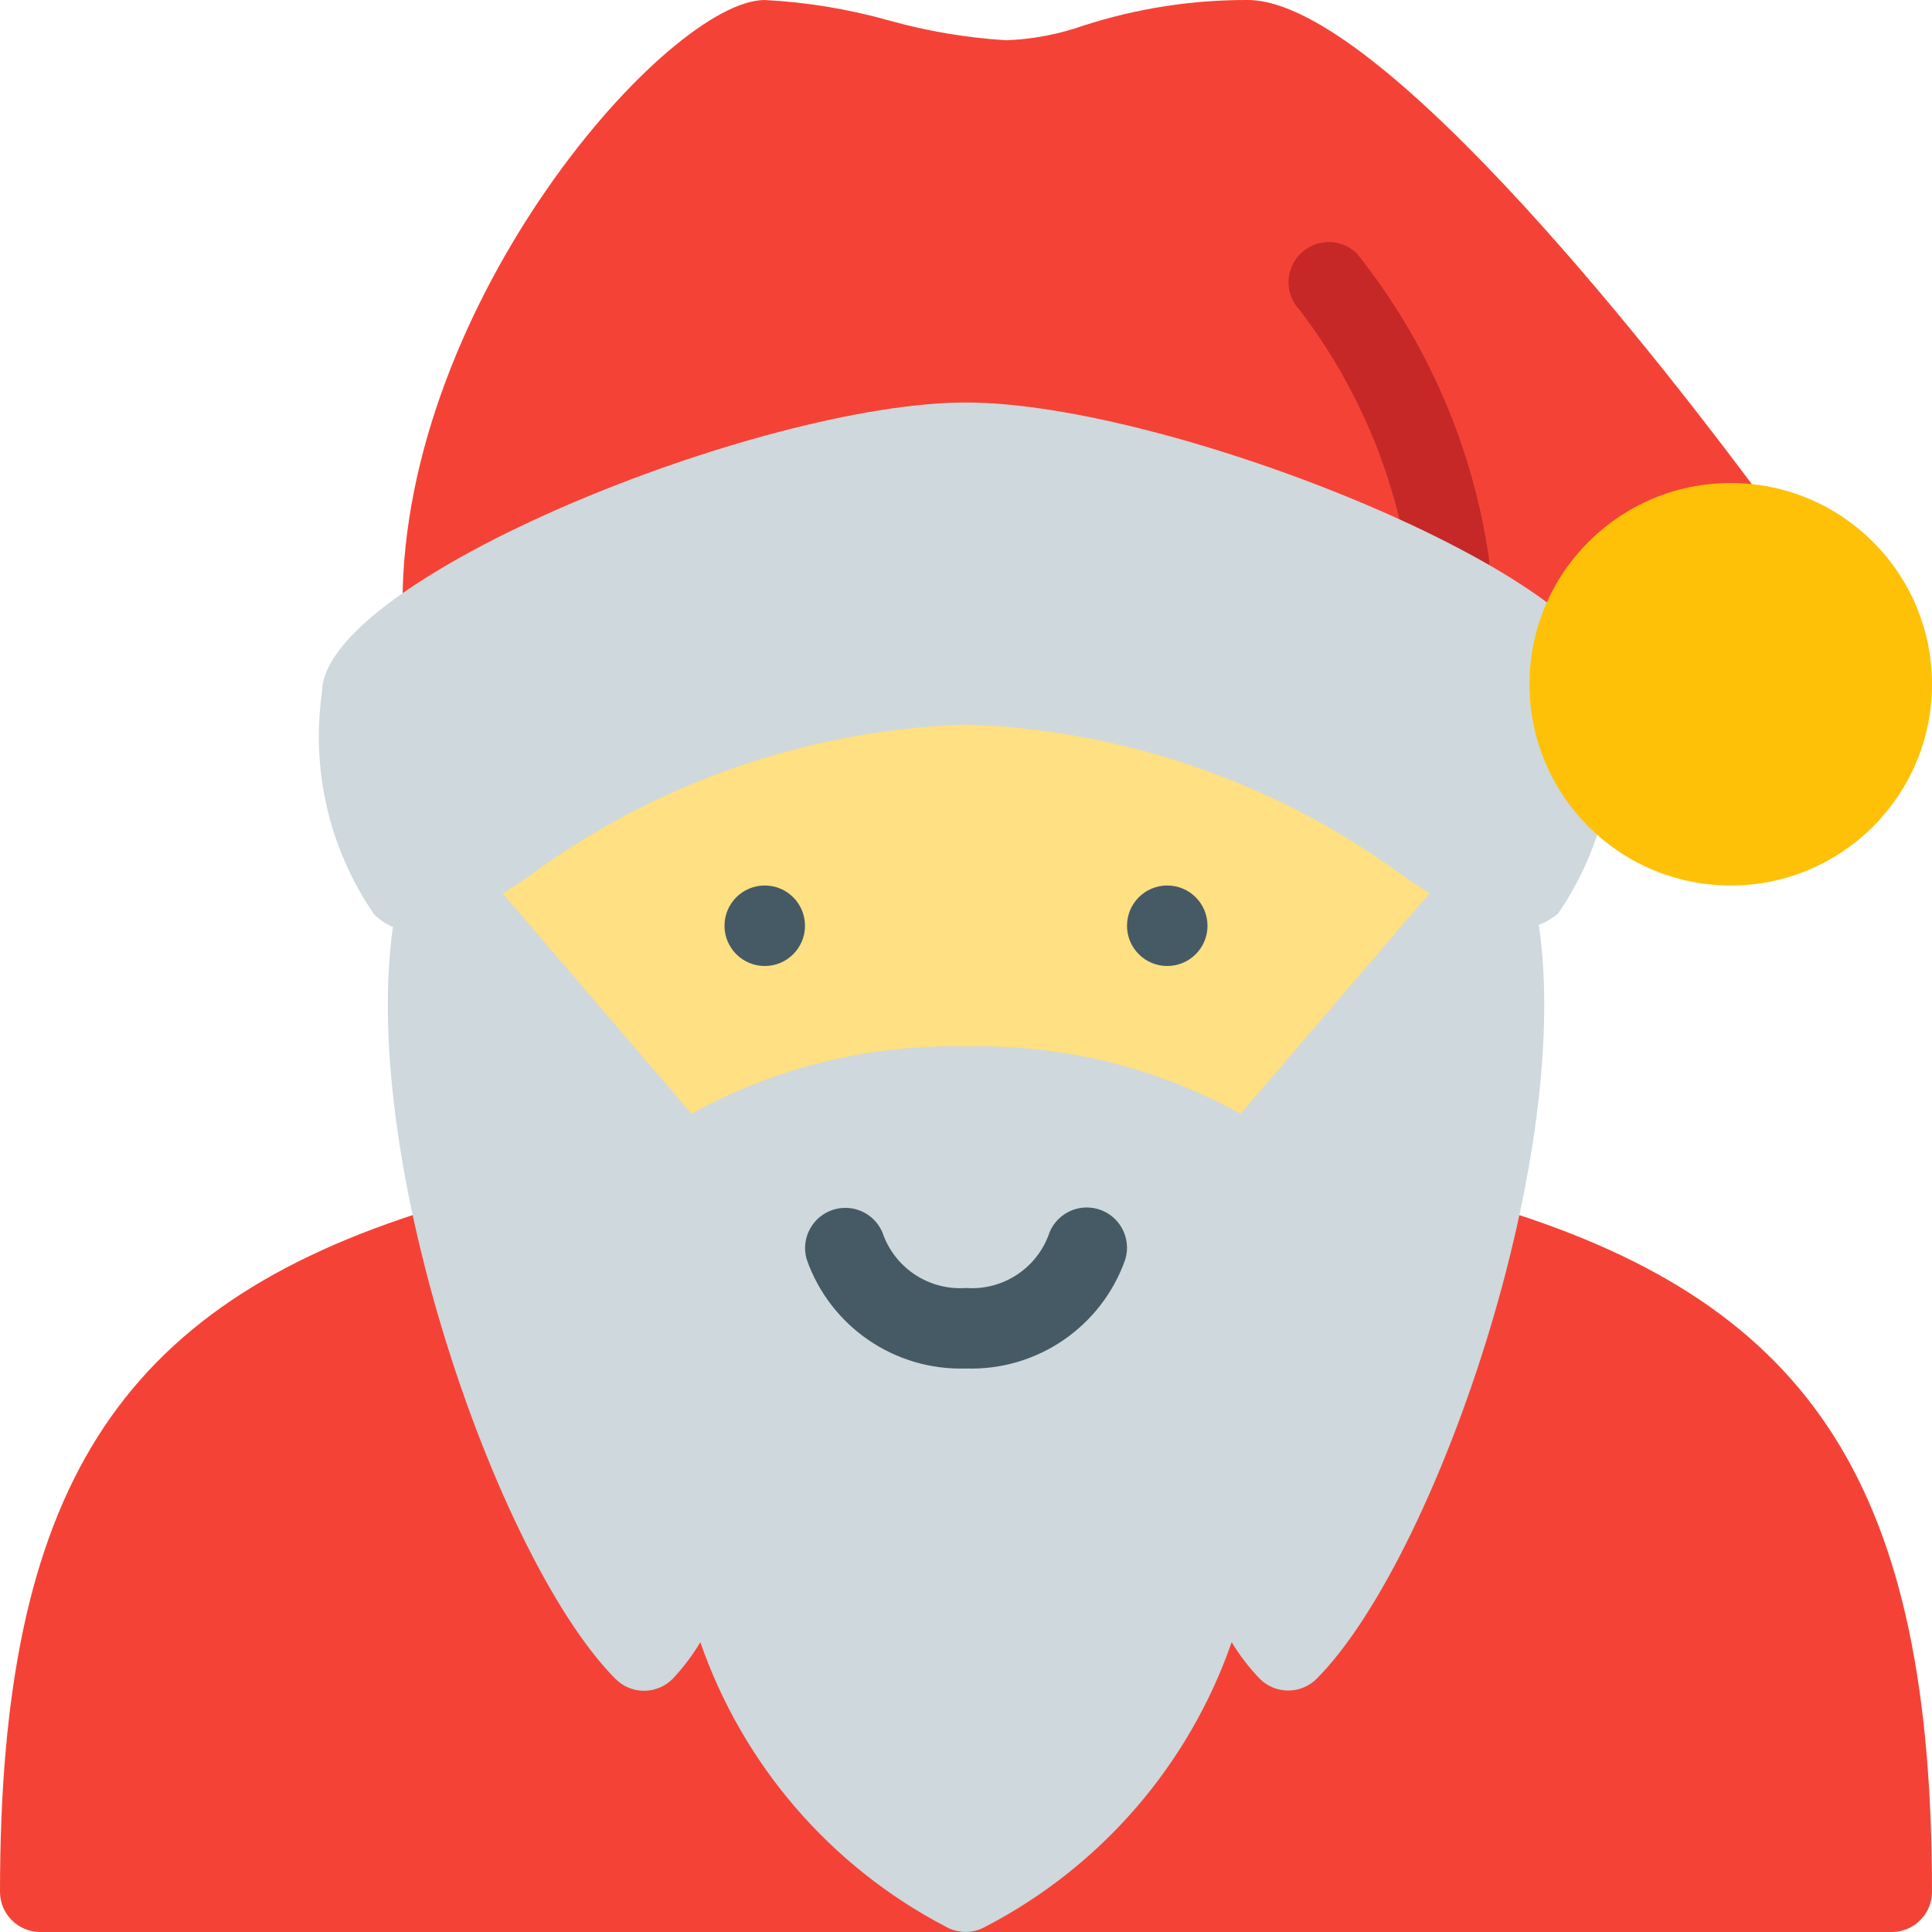 <?xml version="1.0" encoding="iso-8859-1"?>
<!-- Generator: Adobe Illustrator 19.0.0, SVG Export Plug-In . SVG Version: 6.00 Build 0)  -->
<svg version="1.1" id="Capa_1" xmlns="http://www.w3.org/2000/svg" xmlns:xlink="http://www.w3.org/1999/xlink" x="0px" y="0px"
	 viewBox="0 0 512.001 512.001" style="enable-background:new 0 0 512.001 512.001;" xml:space="preserve">
<path style="fill:#FFE082;" d="M399.36,224.001c-5.277-2.841-10.404-5.952-15.36-9.323c-37.245-27.256-81.869-42.599-128-44.011
	c-46.134,1.418-90.757,16.769-128,44.032c-4.955,3.378-10.082,6.496-15.36,9.344c-3.724,2.241-5.994,6.277-5.973,10.624
	c0.006,2.545,0.921,5.004,2.581,6.933l64,74.667c3.813,4.415,10.466,4.947,14.933,1.195c19.975-13.442,43.774-20.038,67.819-18.795
	c23.997-1.231,47.747,5.349,67.691,18.752c1.94,1.67,4.416,2.586,6.976,2.581h0.811c2.826-0.212,5.451-1.54,7.296-3.691l64-74.667
	c1.662-1.943,2.57-4.419,2.56-6.976v-1.067C405.342,229.522,403.023,225.796,399.36,224.001z"/>
<path style="fill:#F44336;" d="M397.803,320.47c-1.015-0.316-2.073-0.474-3.136-0.469H117.334c-1.063-0.005-2.121,0.153-3.136,0.469
	C30.955,346.22,0,395.222,0,501.334c0,5.891,4.776,10.667,10.667,10.667h490.667c5.891,0,10.667-4.776,10.667-10.667
	C512,395.222,481.046,346.22,397.803,320.47z"/>
<path style="fill:#CFD8DC;" d="M404.886,231.617c-1.109-3.747-4.179-6.587-8-7.403c-3.815-0.782-7.754,0.556-10.304,3.499
	l-57.813,67.456c-22.233-12.325-47.356-18.482-72.768-17.835c-25.405-0.644-50.52,5.513-72.747,17.835l-57.813-67.456
	c-3.843-4.465-10.578-4.969-15.043-1.125c-1.545,1.33-2.677,3.076-3.261,5.029c-17.899,60.075,22.997,180.245,56,213.333
	c4.165,4.164,10.917,4.164,15.083,0c2.809-2.971,5.284-6.24,7.381-9.749c11.258,32.478,34.495,59.43,64.96,75.349
	c3.3,1.905,7.366,1.905,10.667,0c30.546-15.877,53.863-42.835,65.173-75.349c2.121,3.49,4.618,6.738,7.445,9.685
	c4.165,4.164,10.917,4.164,15.083,0C381.867,411.862,422.784,291.713,404.886,231.617z"/>
<path style="fill:#F44336;" d="M467.2,132.268C444.288,101.292,366.592,0.001,330.667,0.001c-14.758-0.052-29.432,2.23-43.477,6.763
	c-6.606,2.323-13.525,3.64-20.523,3.904c-10.547-0.647-20.995-2.413-31.168-5.269c-10.71-3.013-21.721-4.823-32.832-5.397
	c-25.408,0-96,79.573-96,160c-0.032,5.469,4.078,10.076,9.515,10.667L403.2,201.729h1.152c2.771,0,5.434-1.079,7.424-3.008
	l54.229-52.437C469.865,142.573,470.376,136.577,467.2,132.268z"/>
<path style="fill:#C62828;" d="M384,160.001c-5.27-0.004-9.748-3.856-10.539-9.067c-3.691-24.99-13.667-48.633-28.992-68.715
	c-4.093-4.237-3.976-10.99,0.262-15.083c4.134-3.993,10.687-3.993,14.821,0c18.614,23.292,30.696,51.116,35.008,80.619
	c0.866,5.819-3.143,11.24-8.96,12.117C385.071,159.956,384.536,159.999,384,160.001z"/>
<path style="fill:#CFD8DC;" d="M426.667,181.334c0-27.733-116.331-74.667-170.667-74.667s-170.667,46.933-170.667,76.8
	c-2.951,20.633,1.969,41.622,13.781,58.795c2.795,2.881,6.653,4.486,10.667,4.437c4.295-0.218,8.483-1.415,12.245-3.499
	c6.028-3.207,11.882-6.732,17.536-10.56c33.78-25.066,74.396-39.243,116.437-40.64c42.029,1.366,82.645,15.505,116.437,40.533
	c5.643,3.817,11.482,7.334,17.493,10.539c7.015,4.804,16.355,4.422,22.955-0.939c11.781-17.139,16.699-38.075,13.781-58.667
	L416,181.334H426.667z"/>
<g>
	<path style="fill:#455A64;" d="M256,362.668c-18.881,0.614-35.975-11.099-42.219-28.928c-1.644-5.657,1.61-11.576,7.267-13.219
		c5.54-1.61,11.356,1.478,13.128,6.968c3.444,8.908,12.298,14.525,21.824,13.845c9.487,0.69,18.318-4.879,21.781-13.739
		c1.697-5.644,7.647-8.843,13.291-7.147c5.644,1.697,8.843,7.647,7.147,13.291l0,0C291.976,351.569,274.881,363.282,256,362.668z"/>
	<circle style="fill:#455A64;" cx="202.667" cy="245.334" r="10.667"/>
	<circle style="fill:#455A64;" cx="309.334" cy="245.334" r="10.667"/>
</g>
<circle style="fill:#FFC107;" cx="458.667" cy="181.334" r="53.333"/>
<g>
</g>
<g>
</g>
<g>
</g>
<g>
</g>
<g>
</g>
<g>
</g>
<g>
</g>
<g>
</g>
<g>
</g>
<g>
</g>
<g>
</g>
<g>
</g>
<g>
</g>
<g>
</g>
<g>
</g>
</svg>
